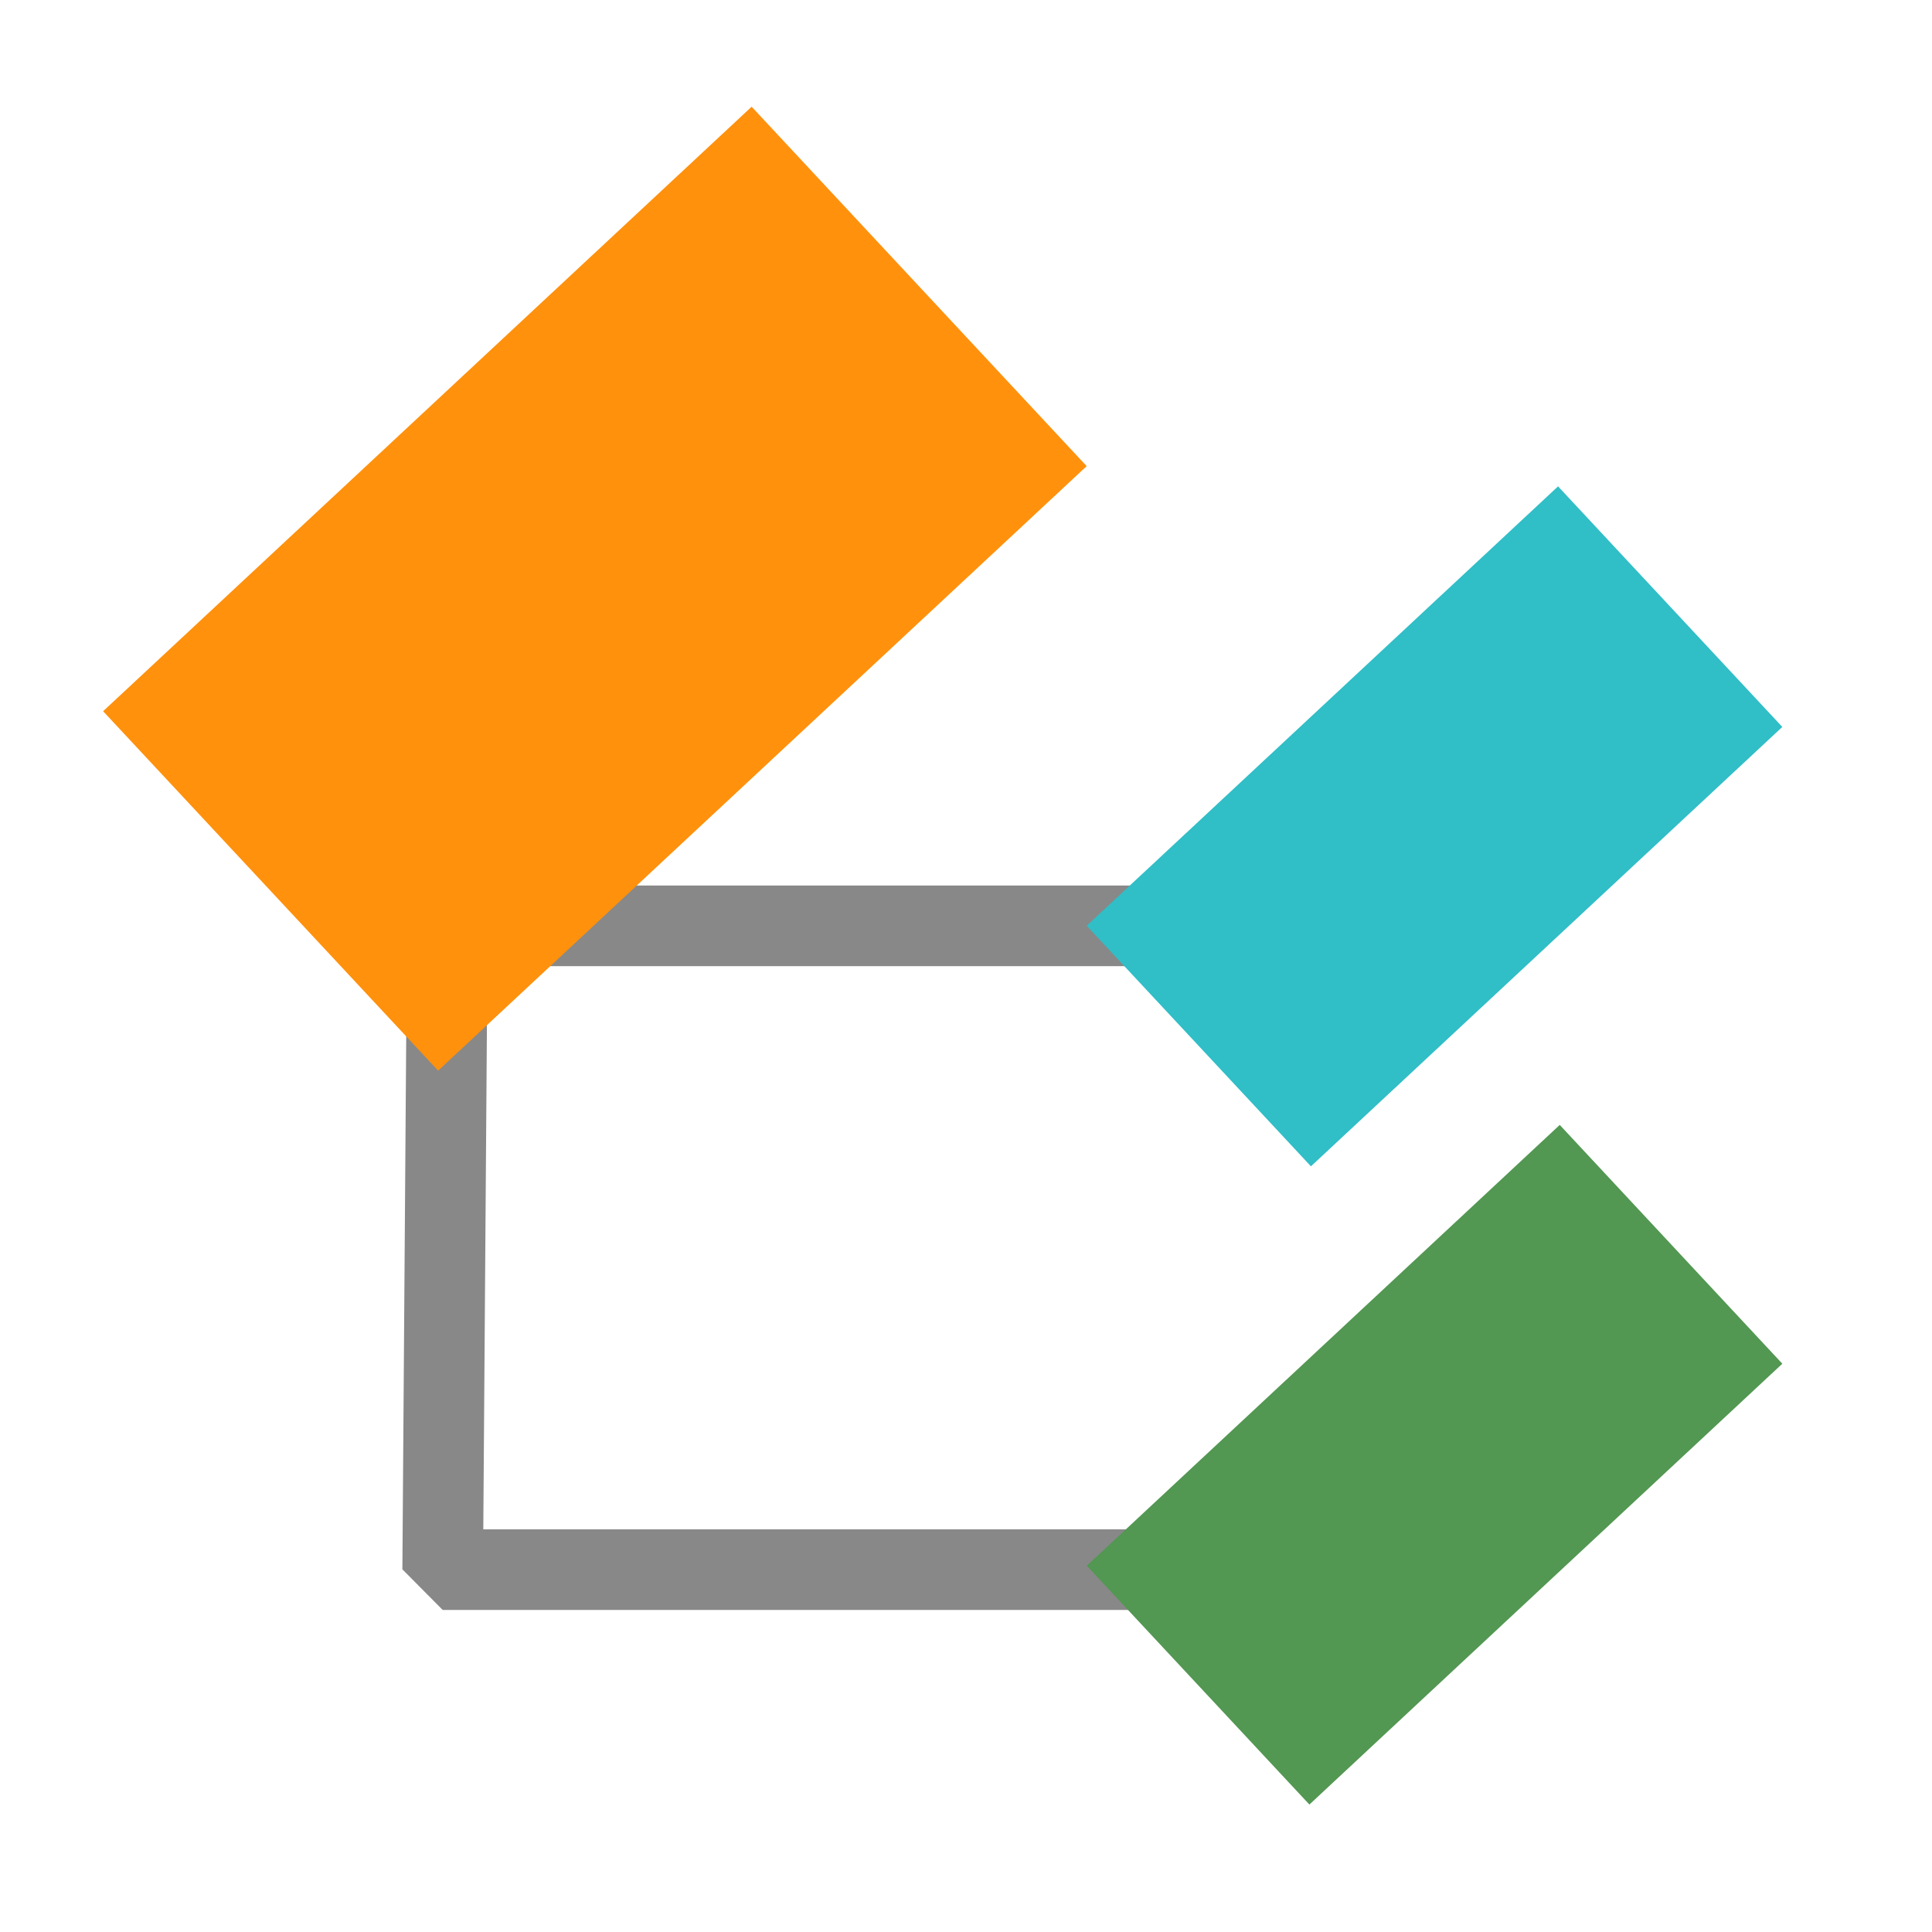 <?xml version="1.0" encoding="UTF-8" standalone="no"?>
<!-- Created with Inkscape (http://www.inkscape.org/) -->

<svg
   width="24"
   height="24"
   viewBox="0 0 6.35 6.35"
   version="1.1"
   id="svg1"
   inkscape:version="1.3.2 (091e20e, 2023-11-25, custom)"
   sodipodi:docname="variablepanel-structure.svg"
   xmlns:inkscape="http://www.inkscape.org/namespaces/inkscape"
   xmlns:sodipodi="http://sodipodi.sourceforge.net/DTD/sodipodi-0.dtd"
   xmlns="http://www.w3.org/2000/svg"
   xmlns:svg="http://www.w3.org/2000/svg">
  <sodipodi:namedview
     id="namedview1"
     pagecolor="#ffffff"
     bordercolor="#000000"
     borderopacity="0.25"
     inkscape:showpageshadow="2"
     inkscape:pageopacity="0.0"
     inkscape:pagecheckerboard="true"
     inkscape:deskcolor="#d1d1d1"
     inkscape:document-units="px"
     showgrid="true"
     inkscape:zoom="25.870371"
     inkscape:cx="8.5039368"
     inkscape:cy="11.963493"
     inkscape:window-width="1698"
     inkscape:window-height="1262"
     inkscape:window-x="1027"
     inkscape:window-y="515"
     inkscape:window-maximized="0"
     inkscape:current-layer="layer1">
    <inkscape:grid
       id="grid1"
       units="px"
       originx="0.132"
       originy="0.132"
       spacingx="0.265"
       spacingy="0.265"
       empcolor="#0099e5"
       empopacity="0.302"
       color="#0099e5"
       opacity="0.149"
       empspacing="5"
       dotted="false"
       gridanglex="30"
       gridanglez="30"
       visible="true" />
  </sodipodi:namedview>
  <defs
     id="defs1" />
  <g
     inkscape:label="图层 1"
     inkscape:groupmode="layer"
     id="layer1">
    <path
       style="fill:#37444d;stroke:#888888;stroke-width:0.265;stroke-linejoin:bevel;stroke-dasharray:none;stroke-opacity:1"
       d="M 4.325,3.043 H 1.522"
       id="path1"
       sodipodi:nodetypes="cc" />
    <path
       style="fill:none;stroke:#888888;stroke-width:0.265;stroke-linejoin:bevel;stroke-dasharray:none;stroke-opacity:1"
       d="M 4.005,5.159 H 1.455 l 0.019,-2.634"
       id="path2"
       sodipodi:nodetypes="ccc" />
    <rect
       style="fill:#ff910d;fill-opacity:1;fill-rule:evenodd;stroke:none;stroke-width:0.286;stroke-linecap:butt;stroke-linejoin:round;stroke-dasharray:none;stroke-opacity:1"
       id="rect1-2"
       width="2.914"
       height="1.615"
       x="-1.346"
       y="1.941"
       ry="0"
       transform="rotate(-42.988)" />
    <rect
       style="fill:#30bec7;fill-opacity:1;fill-rule:evenodd;stroke:none;stroke-width:0.286;stroke-linecap:butt;stroke-linejoin:round;stroke-dasharray:none;stroke-opacity:1"
       id="rect1-2-3"
       width="2.118"
       height="1.081"
       x="0.538"
       y="4.661"
       ry="0"
       transform="rotate(-42.988)" />
    <rect
       style="fill:#529752;fill-opacity:1;fill-rule:evenodd;stroke:none;stroke-width:0.286;stroke-linecap:butt;stroke-linejoin:round;stroke-dasharray:none"
       id="rect1-2-3-1"
       width="2.125"
       height="1.073"
       x="-0.896"
       y="6.2"
       ry="0"
       transform="rotate(-42.988)" />
  </g>
</svg>
